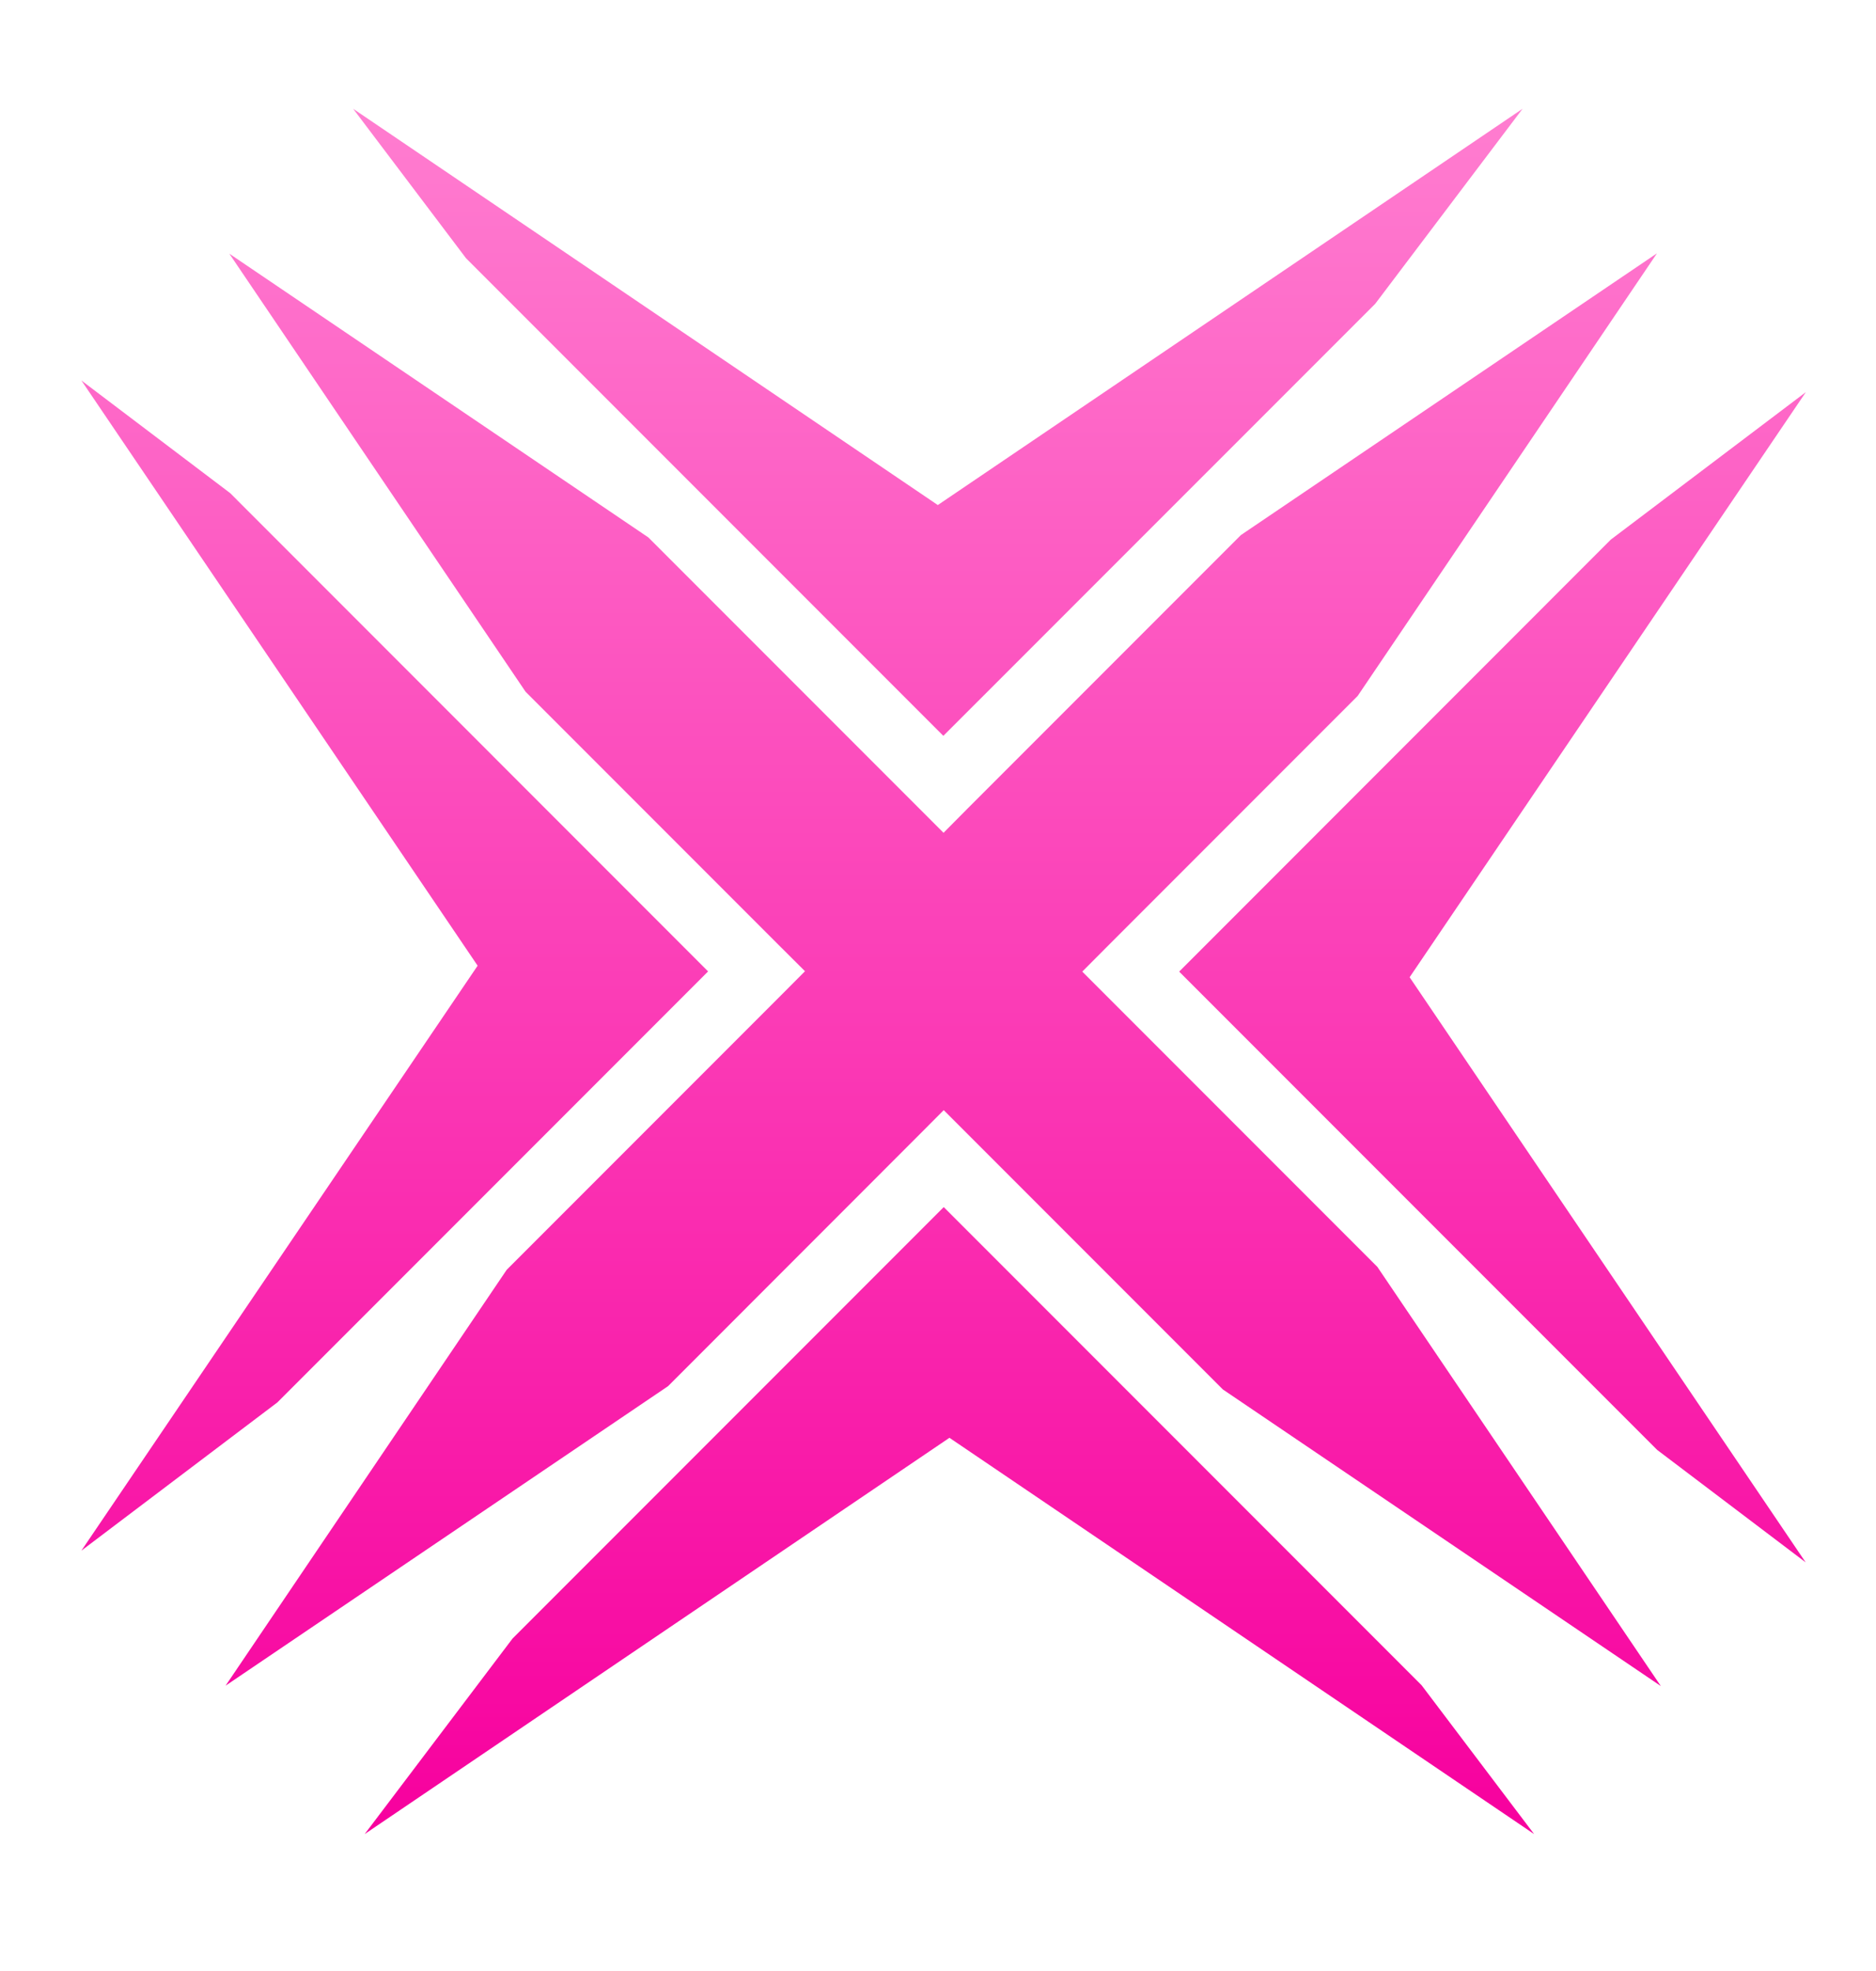 <svg width="20" height="21" viewBox="0 0 20 21" fill="none" xmlns="http://www.w3.org/2000/svg">
<path d="M3.765 1.159L4.968 2.751L10.057 7.84L14.661 3.237L16.232 1.159L9.998 5.381L3.765 1.159ZM17.665 2.699L13.229 5.701L10.316 8.614L10.059 8.873L9.8 8.614L6.912 5.726L2.445 2.703L5.603 7.37L8.324 10.091L8.582 10.348L8.324 10.607L5.402 13.529L2.405 17.96L7.122 14.769L9.803 12.087L10.061 11.828L10.32 12.087L13.037 14.804L17.706 17.964L14.684 13.498L11.796 10.61L11.538 10.352L11.796 10.093L14.474 7.415L17.665 2.699H17.665ZM0.868 4.054L5.092 10.289L0.868 16.521L2.957 14.942L7.549 10.35L2.454 5.254L0.868 4.054ZM19.252 4.178L17.173 5.749L12.571 10.352L17.667 15.448L19.25 16.646L15.028 10.412L19.252 4.178L19.252 4.178ZM10.061 12.861L5.464 17.458L3.888 19.541L10.122 15.319L16.355 19.541L15.156 17.956L10.061 12.861L10.061 12.861Z" fill="url(#paint0_linear_26527_490)"/>
<defs>
<linearGradient id="paint0_linear_26527_490" x1="10.06" y1="1.159" x2="10.06" y2="19.541" gradientUnits="userSpaceOnUse">
<stop stop-color="#FF7DD0"/>
<stop offset="1" stop-color="#F7009E"/>
</linearGradient>
</defs>
</svg>
